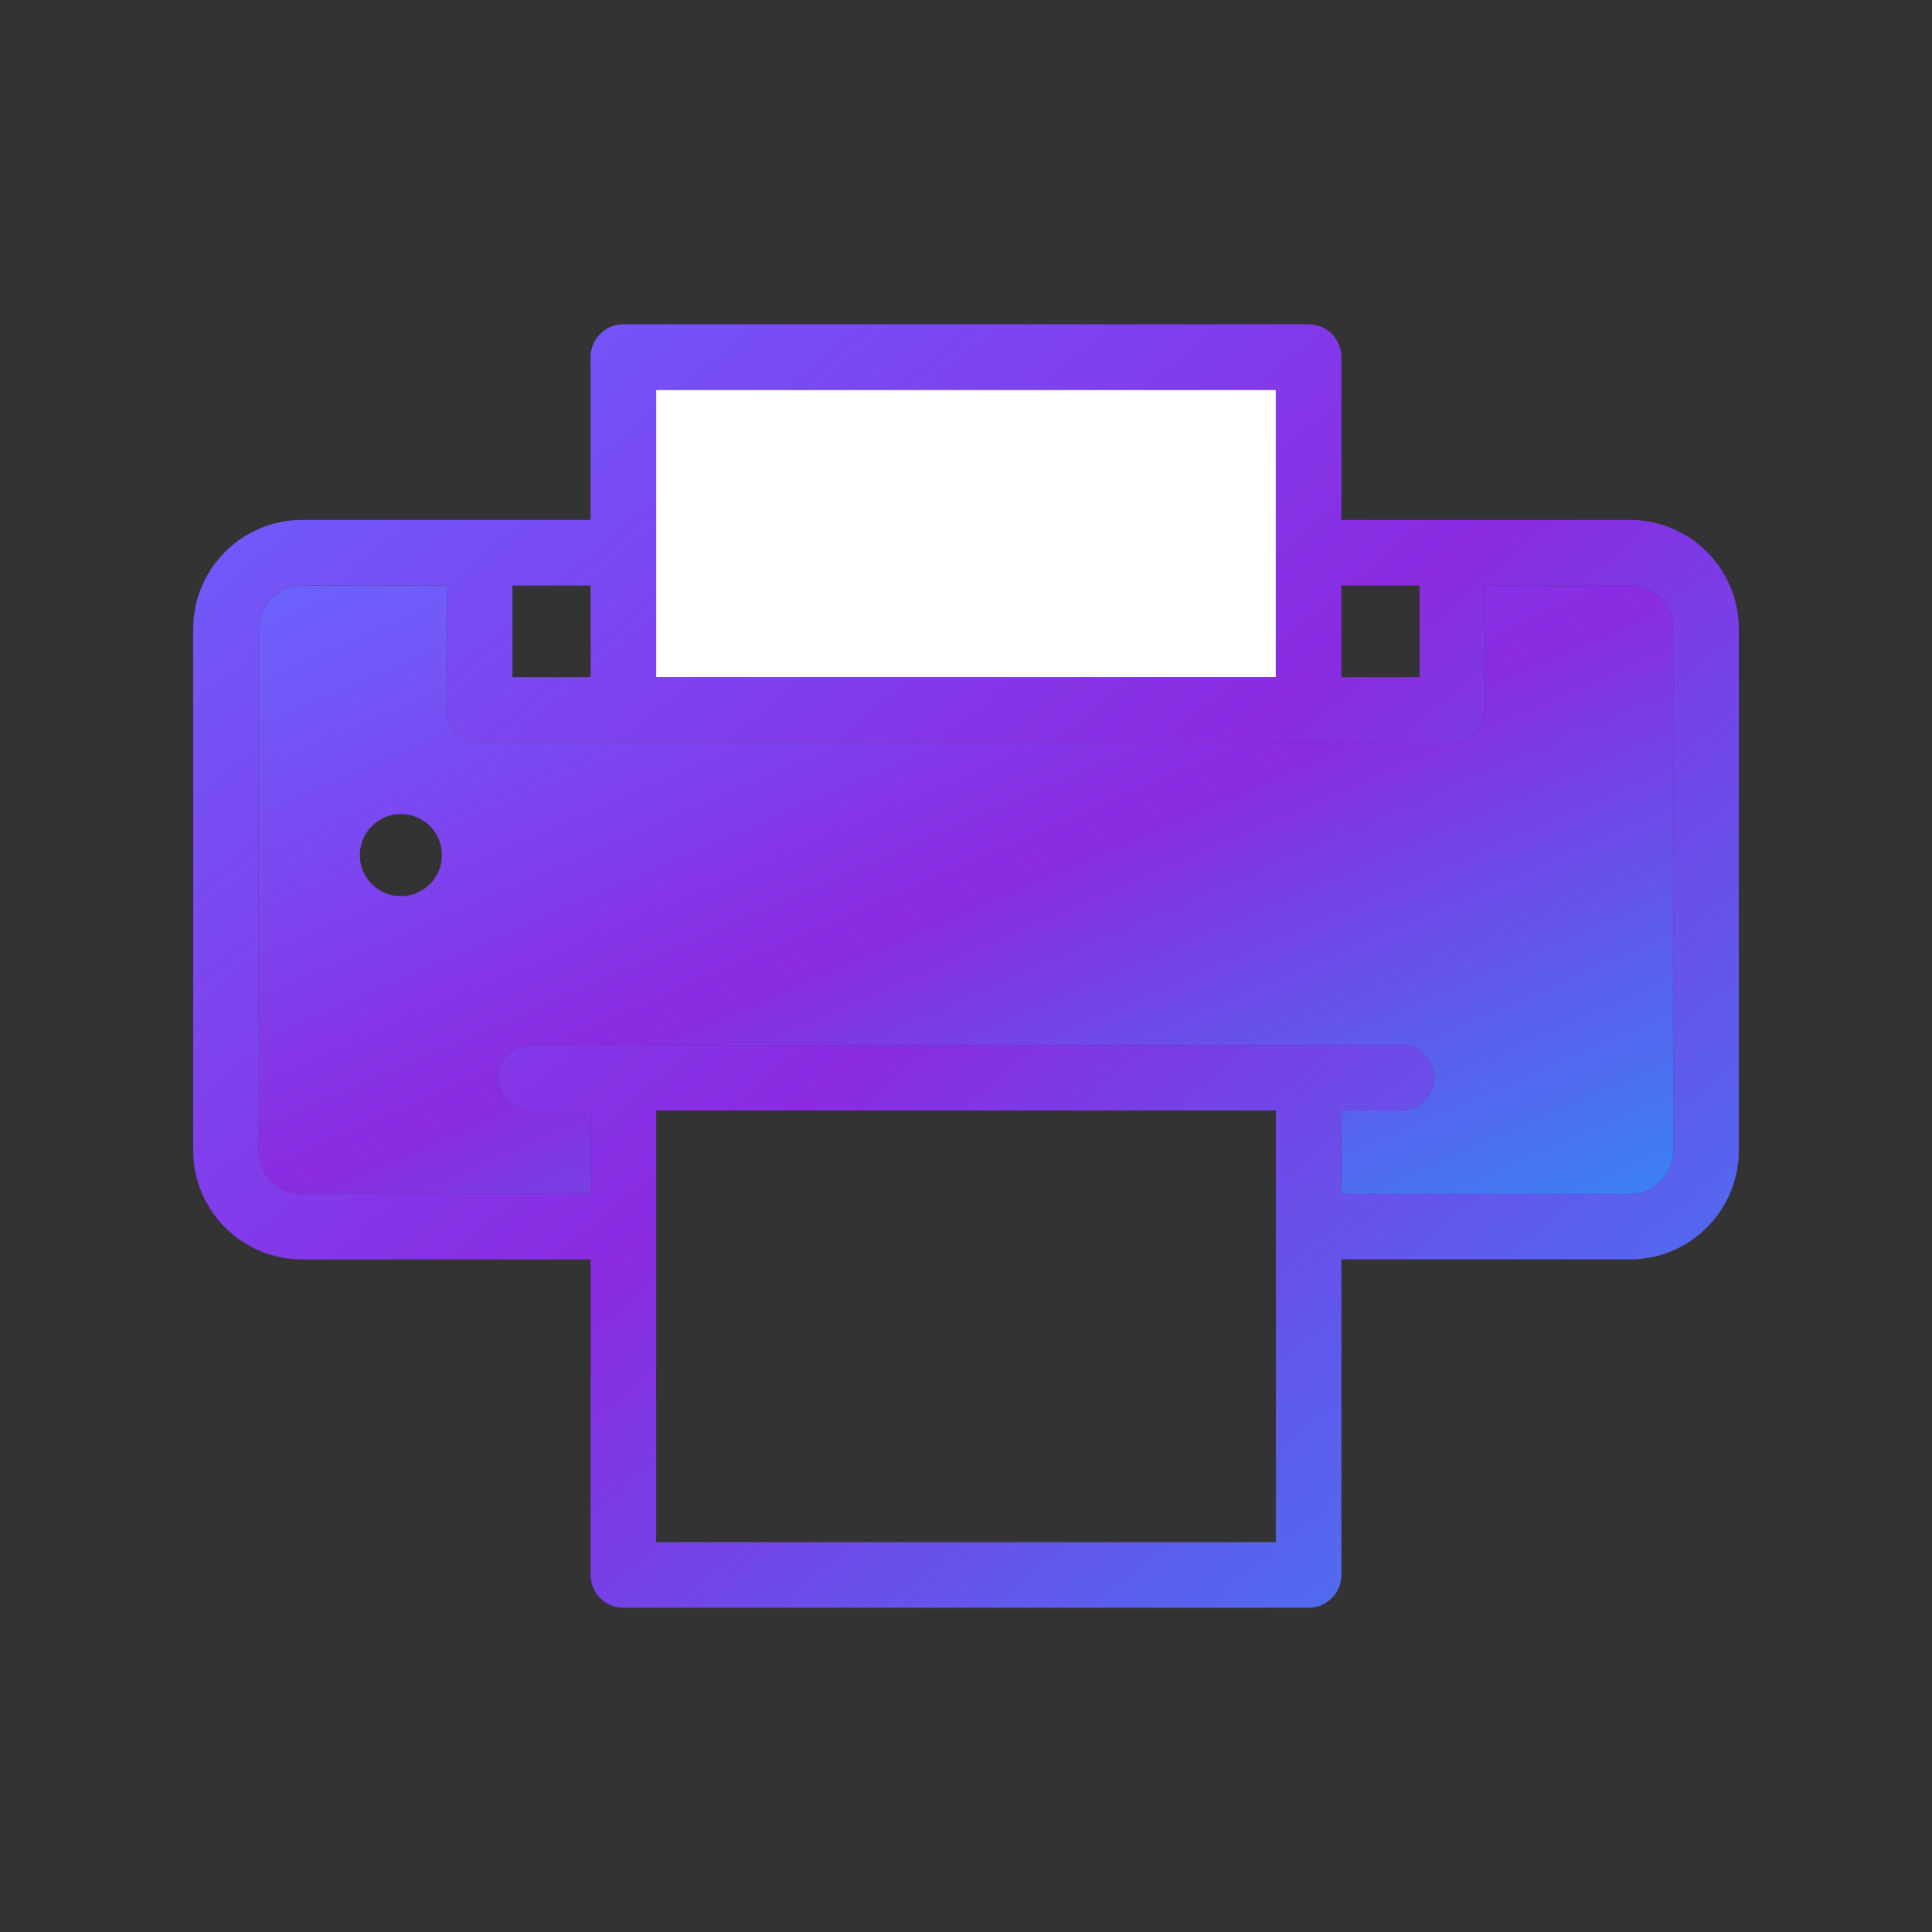 <svg xmlns="http://www.w3.org/2000/svg" viewBox="0 0 512 512" width="64" height="64">
  <rect x="0" y="0" width="512" height="512" fill="#333333" stroke="none"/>
  <!-- Updated Gradient Definition with an extra stop for smoothness -->
  <defs>
    <linearGradient id="gradient" x1="0%" y1="0%" x2="100%" y2="100%">
      <stop offset="0%" style="stop-color:#6C63FF; stop-opacity:1" />
      <stop offset="50%" style="stop-color:#8A2BE2; stop-opacity:1" />
      <stop offset="100%" style="stop-color:#3B82F6; stop-opacity:1" />
    </linearGradient>
  </defs>
  <!-- Transparent Background (removed white circle) -->
  <!-- Printer Icon -->
  <g transform="scale(0.8) translate(64, 64)">
    <rect x="153.361" y="65.14" fill="white" width="205.278" height="95.191" />
    <path fill="url(#gradient)" d="M512,144.296v172.838c0,19.889-16.176,36.066-36.066,36.066h-95.582v104.517
      c0,5.993-4.864,10.857-10.857,10.857H142.504c-5.993,0-10.857-4.864-10.857-10.857V353.2H36.066C16.176,353.2,0,337.023,0,317.134
      V144.296c0-19.889,16.176-36.066,36.066-36.066h95.582V54.283c0-5.993,4.864-10.857,10.857-10.857h226.991
      c5.993,0,10.857,4.864,10.857,10.857v53.947h95.582C495.824,108.23,512,124.406,512,144.296z M490.287,317.134V144.296
      c0-7.915-6.438-14.353-14.353-14.353h-47.976v41.244c0,5.993-4.864,10.857-10.857,10.857H94.898
      c-5.993,0-10.857-4.864-10.857-10.857v-41.244H36.066c-7.915,0-14.353,6.438-14.353,14.353v172.838
      c0,7.915,6.438,14.353,14.353,14.353h95.582v-27.608h-19.803c-5.993,0-10.857-4.864-10.857-10.857s4.864-10.857,10.857-10.857
      h30.659h226.991h30.659c5.993,0,10.857,4.864,10.857,10.857s-4.864,10.857-10.857,10.857h-19.803v27.608h95.582
      C483.849,331.486,490.287,325.048,490.287,317.134z M406.245,160.331v-30.388h-25.893v30.388H406.245z M358.639,446.86V303.878
      H153.361V446.86L358.639,446.86L358.639,446.86z M358.639,160.331V65.14H153.361v95.191H358.639z M131.648,160.331v-30.388h-25.893
      v30.388H131.648z" />
    <path fill="url(#gradient)" d="M490.287,144.296v172.838c0,7.915-6.438,14.353-14.353,14.353h-95.582v-27.608h19.803
      c5.993,0,10.857-4.864,10.857-10.857s-4.864-10.857-10.857-10.857h-30.659H142.504h-30.659c-5.993,0-10.857,4.864-10.857,10.857
      s4.864,10.857,10.857,10.857h19.803v27.608H36.066c-7.915,0-14.353-6.438-14.353-14.353V144.296c0-7.915,6.438-14.353,14.353-14.353
      h47.976v41.244c0,5.993,4.864,10.857,10.857,10.857h322.204c5.993,0,10.857-4.864,10.857-10.857v-41.244h47.976
      C483.849,129.943,490.287,136.381,490.287,144.296z M82.391,219.261c0-7.513-6.08-13.603-13.593-13.603s-13.603,6.091-13.603,13.603
      s6.091,13.603,13.603,13.603C76.311,232.864,82.391,226.774,82.391,219.261z" />
  </g>
</svg>
